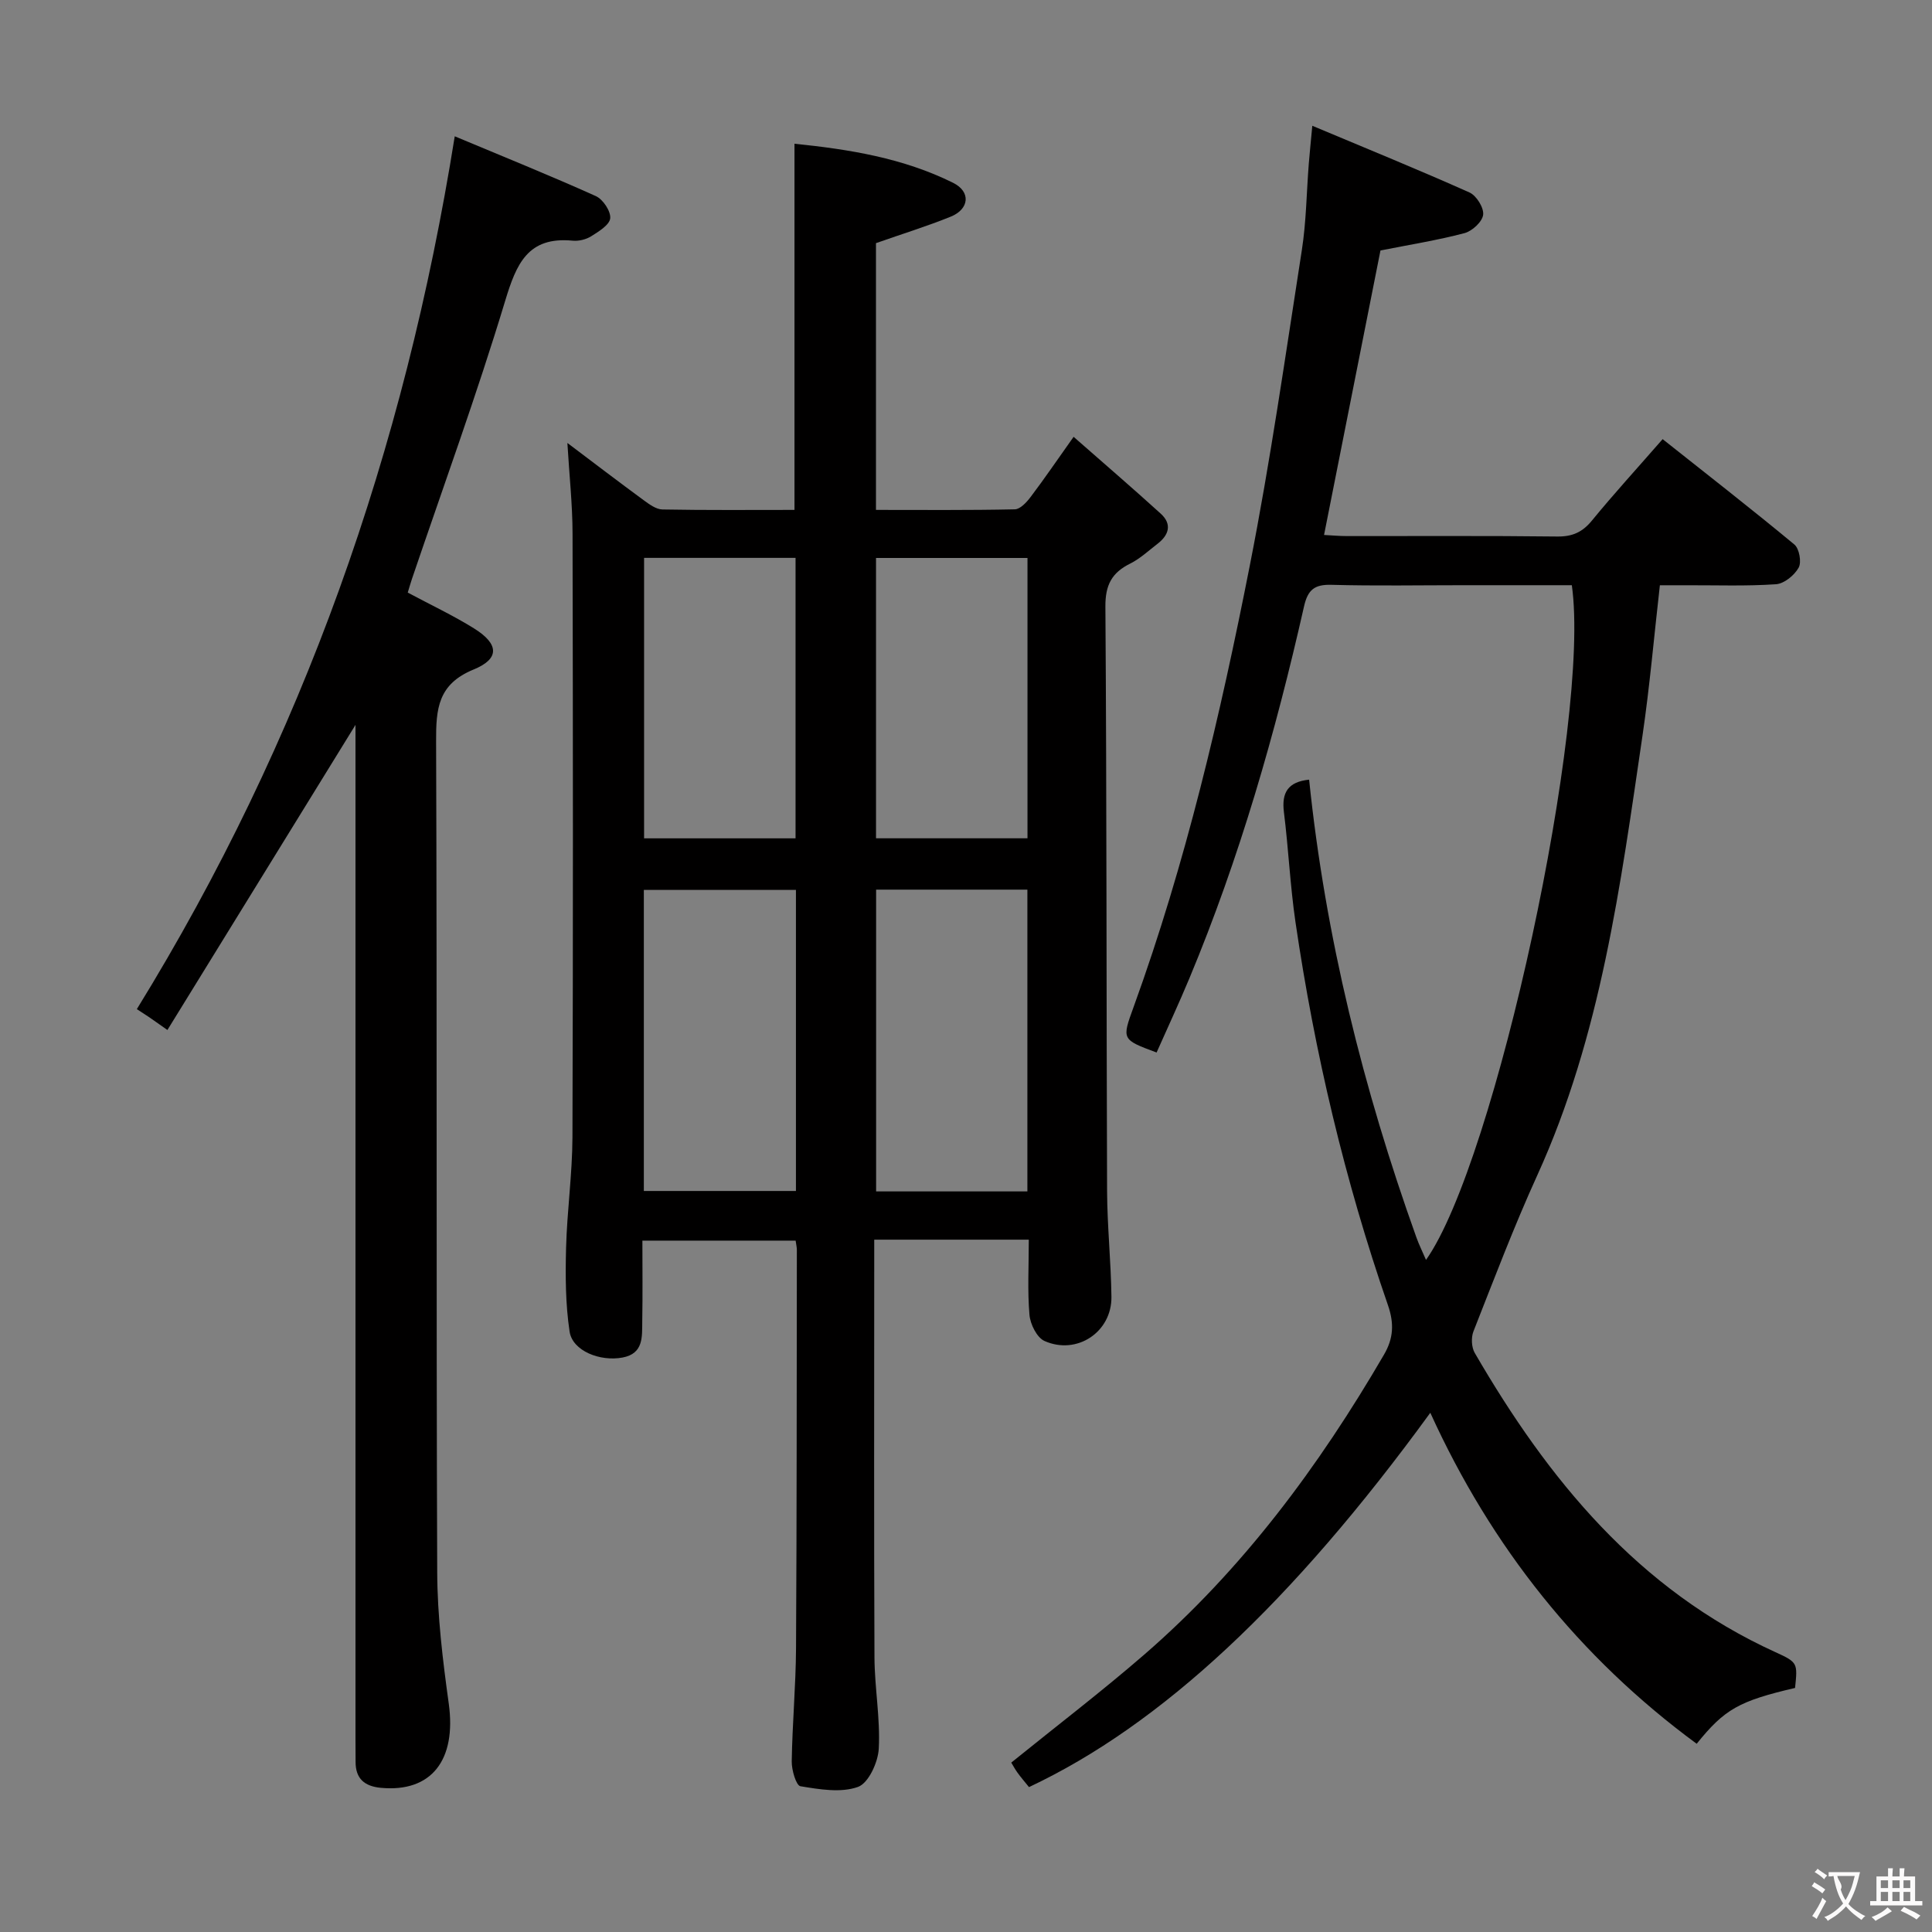 <svg enable-background="new 0 0 400 400" viewBox="0 0 400 400" xmlns="http://www.w3.org/2000/svg"><rect x="0" y="0" width="400" height="400" fill="#808080" stroke="none"/><g fill="#010000"><path d="m213 256.66c-10.84 0-21.11 0-32 0v5.51c0 26.99-.07 53.99.05 80.98.03 6.3 1.22 12.62.89 18.89-.15 2.83-2.13 7.14-4.3 7.92-3.55 1.27-7.98.51-11.92-.14-.89-.15-1.83-3.36-1.8-5.14.12-7.81.84-15.62.89-23.43.16-27.49.13-54.99.17-82.48 0-.49-.12-.98-.25-1.91-10.33 0-20.7 0-31.73 0 0 5.6.07 11.19-.03 16.79-.05 3.11.3 6.58-4.06 7.41-4.69.89-10.38-1.38-10.98-5.36-.86-5.69-.88-11.56-.73-17.34.2-7.64 1.29-15.26 1.32-22.89.14-41.66.11-83.32.02-124.97-.01-6.09-.68-12.17-1.07-18.79 5.43 4.09 10.57 8.02 15.78 11.84 1.16.85 2.57 1.9 3.89 1.93 9.12.17 18.25.09 27.35.09 0-25.42 0-50.31 0-75.81 11.29 1.15 22.49 2.95 32.84 8.09 3.71 1.84 3.38 5.44-.5 7.01-4.89 1.98-9.95 3.54-15.47 5.48v55.23c9.53 0 19.15.09 28.75-.12 1.12-.02 2.45-1.47 3.27-2.56 2.8-3.7 5.41-7.53 8.9-12.45 6.21 5.46 12.2 10.6 18.03 15.9 2.39 2.17 1.72 4.42-.66 6.25-1.85 1.42-3.6 3.07-5.65 4.09-3.82 1.9-5.17 4.43-5.14 8.92.28 40.32.2 80.65.35 120.97.03 7.31.81 14.62.9 21.93.09 7.27-7.14 12.12-13.85 9.14-1.58-.7-2.95-3.47-3.12-5.41-.43-4.97-.14-9.98-.14-15.57zm-48.21-72.41c-10.82 0-21.07 0-31.49 0v62.33h31.49c0-20.91 0-41.47 0-62.33zm16.6-.06v62.48h31.32c0-20.94 0-41.61 0-62.48-10.55 0-20.8 0-31.32 0zm-16.68-10.62c0-19.45 0-38.64 0-58.07-10.59 0-20.96 0-31.36 0v58.07zm48.02-58.05c-10.64 0-21.01 0-31.36 0v58.04h31.36c0-19.46 0-38.66 0-58.04z"/><path d="m213.04 370c-.94-1.17-1.7-2.05-2.38-2.99-.48-.66-.87-1.39-1.29-2.08 9.27-7.5 18.63-14.65 27.51-22.34 20.36-17.64 36.18-38.97 49.67-62.14 1.95-3.35 2.13-6.42.8-10.26-8.93-25.78-15.17-52.25-19.13-79.24-1.11-7.56-1.45-15.22-2.4-22.81-.5-4.03.82-6.27 5.22-6.72 3.36 32.51 11.19 63.99 22.19 94.72.55 1.55 1.29 3.03 2.01 4.71 14.37-20.3 34.16-111.72 30.19-139.69-7.36 0-14.82 0-22.27 0-9.17 0-18.34.17-27.5-.08-3.5-.1-4.89 1.02-5.67 4.45-5.94 26.28-13.35 52.12-23.74 77.02-2.16 5.18-4.53 10.27-6.79 15.36-7.26-2.7-7.21-2.68-4.74-9.48 10.77-29.7 17.94-60.39 24.03-91.3 4.27-21.64 7.38-43.52 10.78-65.33.92-5.9.97-11.93 1.44-17.9.17-2.12.39-4.23.73-7.86 11.39 4.78 22.04 9.12 32.54 13.81 1.44.64 3.01 3.17 2.83 4.62s-2.27 3.38-3.87 3.8c-5.59 1.47-11.33 2.39-17.39 3.59-3.79 19.12-7.69 38.76-11.68 58.9 1.61.08 3.18.23 4.75.23 14.5.02 29-.09 43.5.09 3.14.04 5.22-.87 7.21-3.3 4.52-5.52 9.35-10.8 14.64-16.86 9.22 7.32 18.37 14.43 27.28 21.82 1.01.84 1.52 3.66.88 4.79-.88 1.58-3 3.32-4.7 3.43-6.14.42-12.32.19-18.49.21-1.79 0-3.58 0-5.54 0-1.22 10.69-2.1 20.93-3.59 31.07-4.56 31.02-8.61 62.16-21.82 91.15-4.81 10.57-8.93 21.45-13.19 32.26-.5 1.28-.41 3.29.27 4.46 15.21 26.21 33.83 49.01 62.27 61.96 4.64 2.11 4.57 2.27 4.05 7.4-11.61 2.71-14.6 4.39-20.37 11.56-24.32-17.89-42.52-40.77-55.15-68.53-28.67 39.4-55.78 64.66-83.09 77.5z"/><path d="m94.15 28.22c10.05 4.21 19.72 8.11 29.21 12.38 1.47.66 3.11 3.11 2.98 4.58-.12 1.37-2.37 2.75-3.93 3.73-1.06.67-2.58 1.04-3.83.92-9.3-.9-11.67 4.78-14 12.49-5.85 19.36-12.79 38.38-19.29 57.54-.31.92-.57 1.85-.87 2.83 4.73 2.53 9.39 4.72 13.73 7.42 5.14 3.2 5.37 6.27-.09 8.5-7.4 3.03-7.8 8.14-7.77 14.87.21 57.33.01 114.67.23 172 .03 9.08 1.14 18.21 2.39 27.23 1.62 11.68-3.57 18.43-14.07 17.44-3.35-.32-5.23-1.88-5.22-5.38 0-1.5-.02-3-.02-4.5 0-68.17 0-136.33 0-204.5 0-1.95 0-3.9 0-5.69-12.95 21.01-25.84 41.92-38.94 63.17-2.06-1.44-2.95-2.09-3.85-2.7-.83-.56-1.68-1.09-2.48-1.62 34.38-55.81 55.43-115.69 65.82-180.71z"/></g><path d="m377.9 391.2c-.2.3-.4.5-.6.8-.7-.6-1.4-1-2.2-1.5.2-.3.4-.5.5-.8.6.4 1.4.8 2.3 1.5zm-1.8 6.1c-.2-.2-.5-.4-.9-.6.4-.6.8-1.2 1.2-1.9s.7-1.3.9-1.9c.3.3.5.5.8.7-.7 1.3-1.4 2.6-2 3.7zm2.2-9c-.3.3-.5.5-.6.8-.6-.6-1.3-1.1-2-1.5.3-.3.5-.5.6-.7.6.5 1.3.9 2 1.4zm.3.2v-.9h2 4.5c-.3 1.3-.6 2.5-1 3.6s-.9 2.1-1.4 3c.4.5 1 1 1.6 1.4s1.2.8 1.9 1.1c-.3.2-.5.4-.8.8-.4-.3-1-.7-1.6-1.2s-1.2-1.1-1.6-1.6c-.5.6-1.1 1.1-1.7 1.6s-1.4.9-2.1 1.4c-.1-.3-.3-.5-.7-.8.6-.2 1.2-.5 1.9-1s1.4-1.1 2-1.8c-.5-.8-.9-1.6-1.2-2.5s-.6-2-.8-3.2c-.4.1-.7.1-1 .1zm2.5 2.7c.3 1 .7 1.7 1 2.2.3-.5.6-1.1 1-2s.6-1.9.9-3h-3.2-.4c.1.9 1.3 1.8.7 2.8z" fill="#fbfafa"/><path d="m396.5 388.5v1.5 3.6h1.5v.9c-.4 0-1 0-1.7 0h-7.9c-.5 0-.9 0-1.2 0v-.9h1.3v-3.5c0-.7 0-1.2 0-1.6h2.4c0-.8 0-1.4 0-1.7h1c0 .3-.1.8-.1 1.7h1.5c0-.8 0-1.4 0-1.7h1c0 .3-.1.9-.1 1.7zm-8.2 9.2c-.2-.3-.5-.5-.8-.8.8-.3 1.4-.6 1.9-.9s1-.7 1.4-1.1c.3.3.6.5.9.8-1.6 1-2.8 1.6-3.4 2zm2.6-6.8v-1.6h-1.5v1.6zm0 2.7v-1.9h-1.5v1.9zm2.4-2.7v-1.6h-1.5v1.6zm0 2.7v-1.9h-1.5v1.9zm.2 2 .7-.8c.4.2.9.5 1.6.8s1.3.7 1.8 1c-.3.3-.5.5-.8.8-.4-.3-1.5-1-3.3-1.8zm2-4.7v-1.6h-1.4v1.6zm0 2.7v-1.9h-1.4v1.9z" fill="#fbfafa"/></svg>